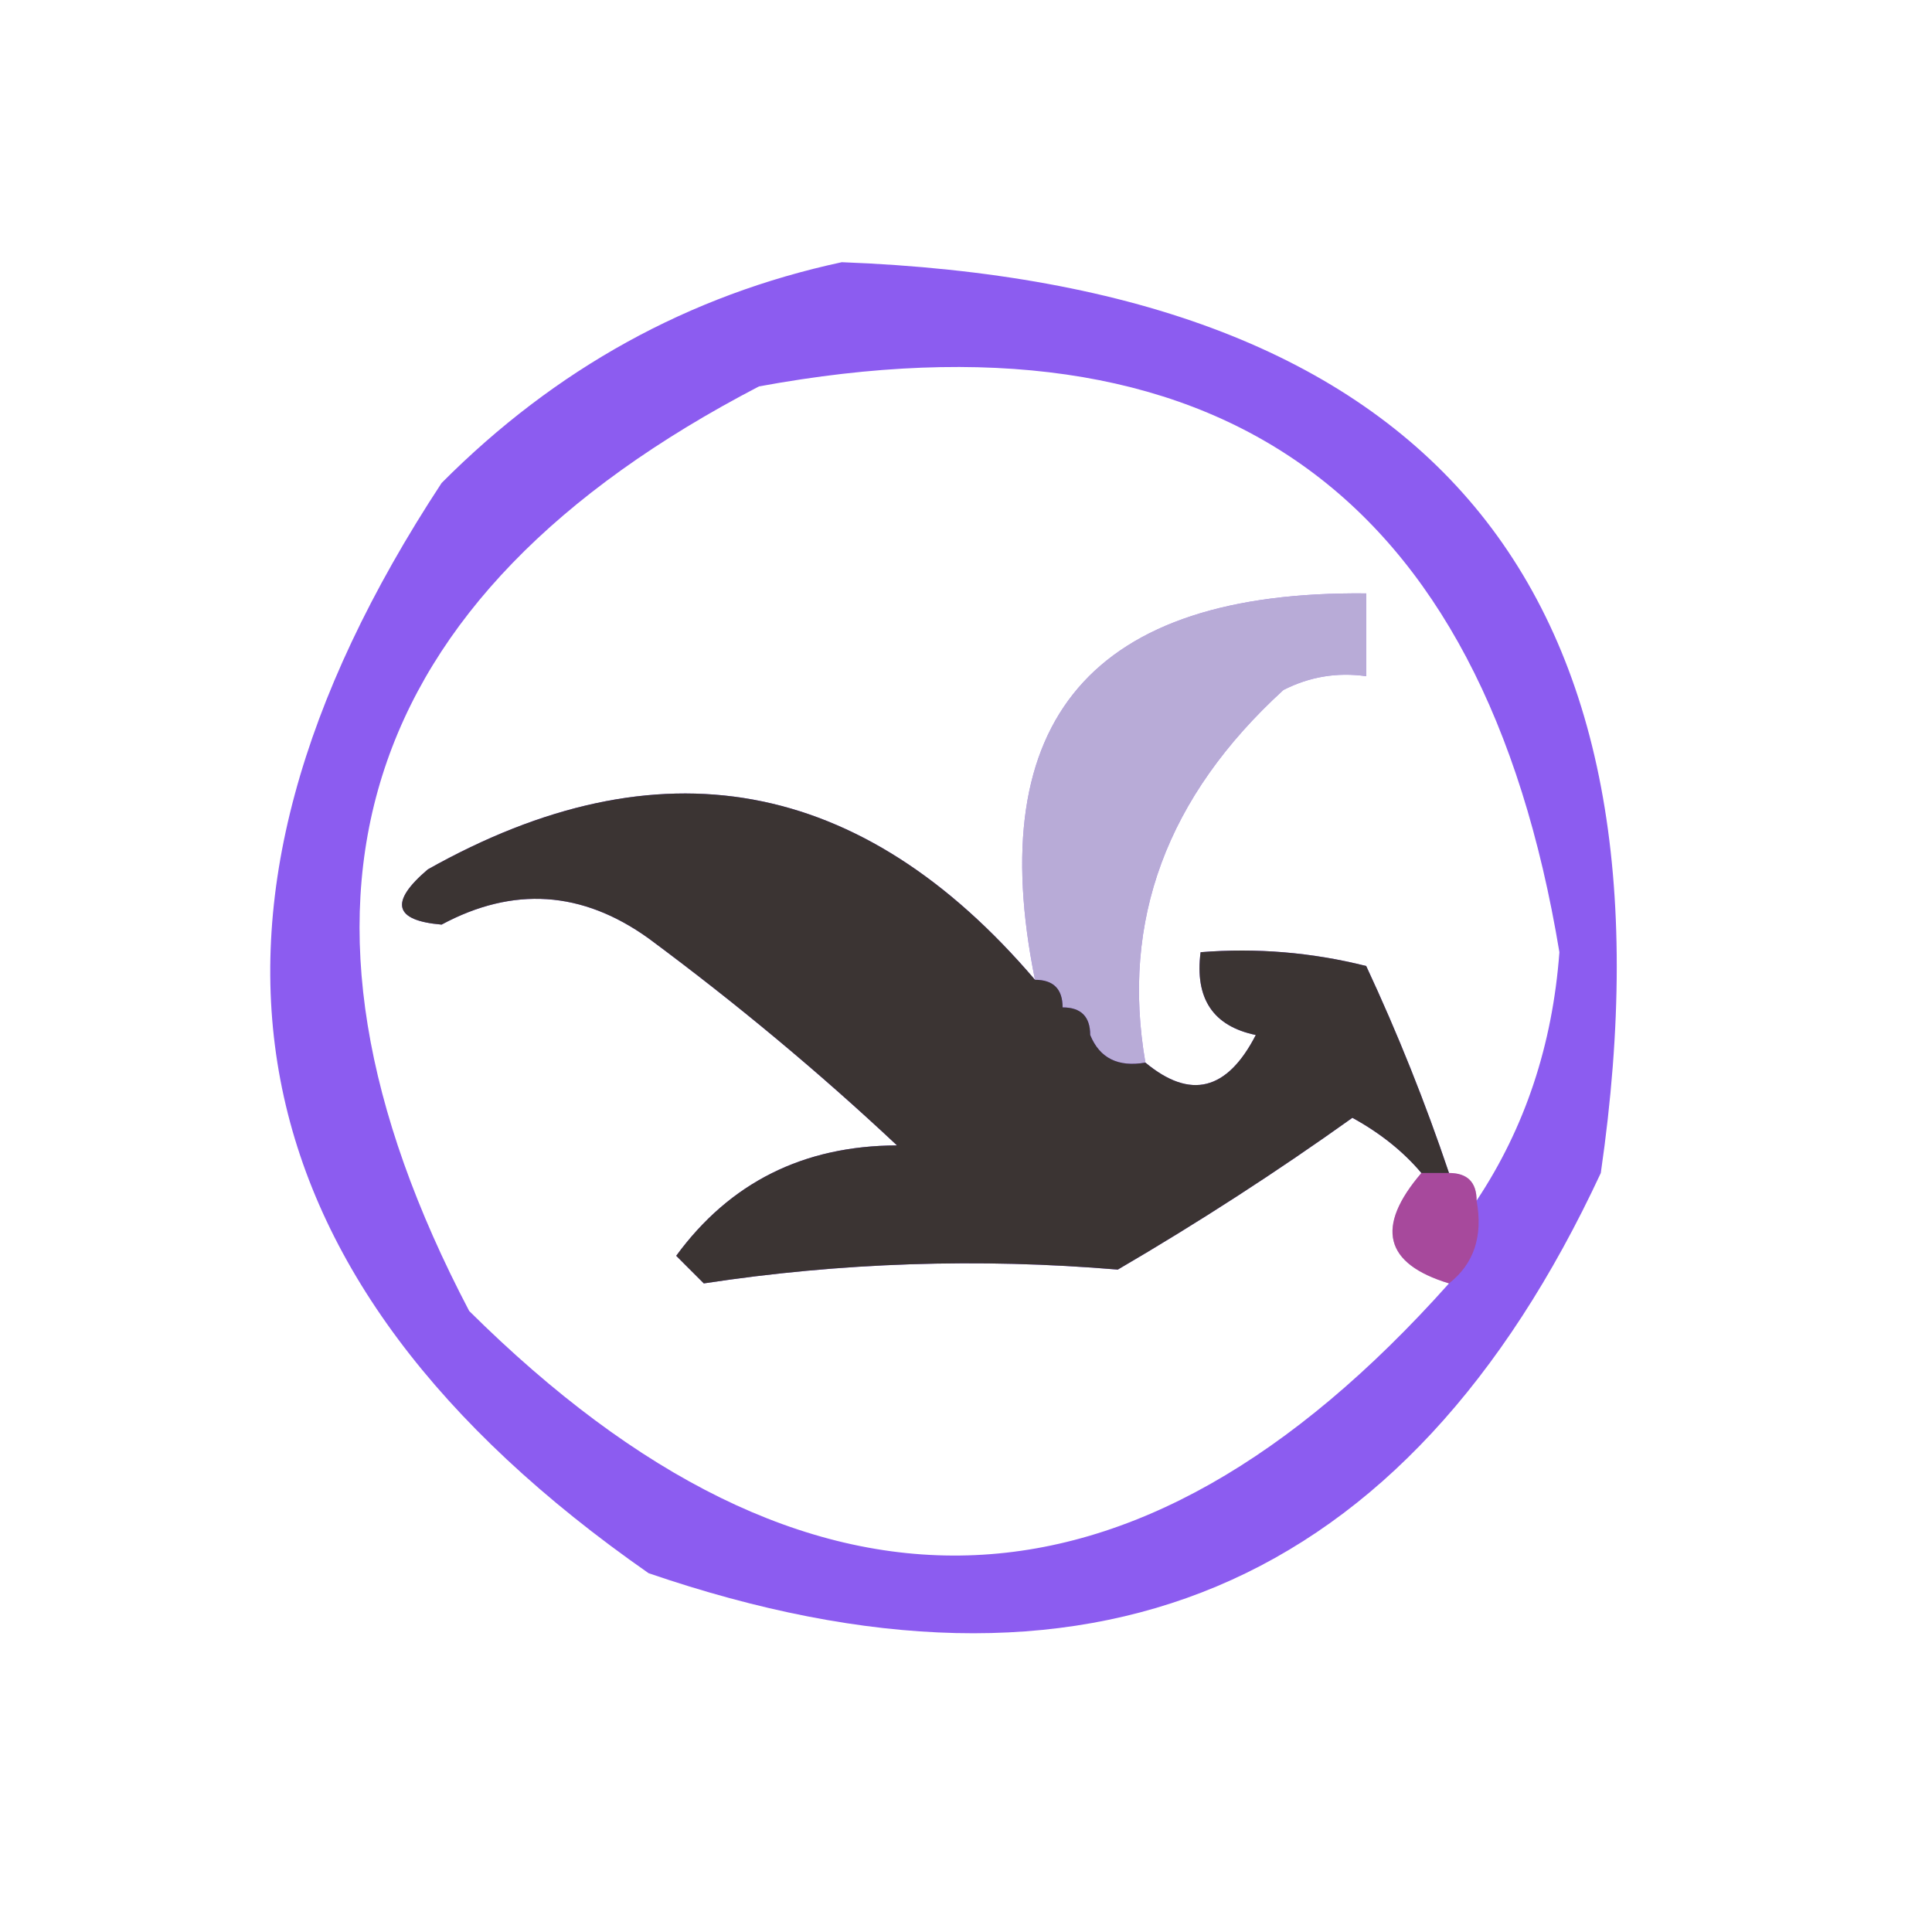 <?xml version="1.0" encoding="UTF-8"?>
<!DOCTYPE svg PUBLIC "-//W3C//DTD SVG 1.1//EN" "http://www.w3.org/Graphics/SVG/1.1/DTD/svg11.dtd">
<svg xmlns="http://www.w3.org/2000/svg" version="1.1" width="70px" height="70px" style="shape-rendering:geometricPrecision; text-rendering:geometricPrecision; image-rendering:optimizeQuality; fill-rule:evenodd; clip-rule:evenodd" xmlns:xlink="http://www.w3.org/1999/xlink">
<g><path style="opacity:0.772" fill="#6b2ceb" d="M 30.5,9.5 C 51.905,10.313 61.072,21.313 58,42.5C 50.954,57.633 39.454,62.467 23.5,57C 8.211,46.333 5.711,33.166 16,17.5C 20.119,13.361 24.952,10.694 30.5,9.5 Z M 53.5,43.5 C 53.5,42.833 53.167,42.5 52.5,42.5C 51.642,39.95 50.642,37.45 49.5,35C 47.527,34.505 45.527,34.338 43.5,34.5C 43.285,36.179 43.952,37.179 45.5,37.5C 44.462,39.52 43.128,39.853 41.5,38.5C 40.609,33.359 42.276,28.859 46.5,25C 47.448,24.517 48.448,24.351 49.5,24.5C 49.5,23.5 49.5,22.5 49.5,21.5C 39.588,21.397 35.588,26.064 37.5,35.5C 31.209,28.127 23.875,26.793 15.5,31.5C 14.106,32.687 14.273,33.353 16,33.5C 18.596,32.106 21.096,32.273 23.5,34C 26.69,36.364 29.69,38.864 32.5,41.5C 29.11,41.511 26.444,42.845 24.5,45.5C 24.833,45.833 25.167,46.167 25.5,46.5C 30.466,45.743 35.466,45.577 40.5,46C 43.435,44.285 46.268,42.452 49,40.5C 50.011,41.056 50.844,41.722 51.5,42.5C 49.825,44.456 50.158,45.789 52.5,46.5C 41.077,59.306 29.243,59.639 17,47.5C 9.296,32.816 12.796,21.649 27.5,14C 44.064,10.957 53.731,17.79 56.5,34.5C 56.25,37.867 55.25,40.867 53.5,43.5 Z"/></g>
<g><path style="opacity:0.697" fill="#cccdcd" d="M 41.5,38.5 C 40.508,38.672 39.842,38.338 39.5,37.5C 39.5,36.833 39.167,36.5 38.5,36.5C 38.5,35.833 38.167,35.5 37.5,35.5C 35.588,26.064 39.588,21.397 49.5,21.5C 49.5,22.5 49.5,23.5 49.5,24.5C 48.448,24.351 47.448,24.517 46.5,25C 42.276,28.859 40.609,33.359 41.5,38.5 Z"/></g>
<g><path style="opacity:1" fill="#3b3433" d="M 37.5,35.5 C 38.167,35.5 38.5,35.833 38.5,36.5C 39.167,36.5 39.5,36.833 39.5,37.5C 39.842,38.338 40.508,38.672 41.5,38.5C 43.128,39.853 44.462,39.52 45.5,37.5C 43.952,37.179 43.285,36.179 43.5,34.5C 45.527,34.338 47.527,34.505 49.5,35C 50.642,37.45 51.642,39.95 52.5,42.5C 52.167,42.5 51.833,42.5 51.5,42.5C 50.844,41.722 50.011,41.056 49,40.5C 46.268,42.452 43.435,44.285 40.5,46C 35.466,45.577 30.466,45.743 25.5,46.5C 25.167,46.167 24.833,45.833 24.5,45.5C 26.444,42.845 29.11,41.511 32.5,41.5C 29.69,38.864 26.69,36.364 23.5,34C 21.096,32.273 18.596,32.106 16,33.5C 14.273,33.353 14.106,32.687 15.5,31.5C 23.875,26.793 31.209,28.127 37.5,35.5 Z"/></g>
<g><path style="opacity:0.447" fill="#c93235" d="M 51.5,42.5 C 51.833,42.5 52.167,42.5 52.5,42.5C 53.167,42.5 53.5,42.833 53.5,43.5C 53.737,44.791 53.404,45.791 52.5,46.5C 50.158,45.789 49.825,44.456 51.5,42.5 Z"/></g>
</svg>
